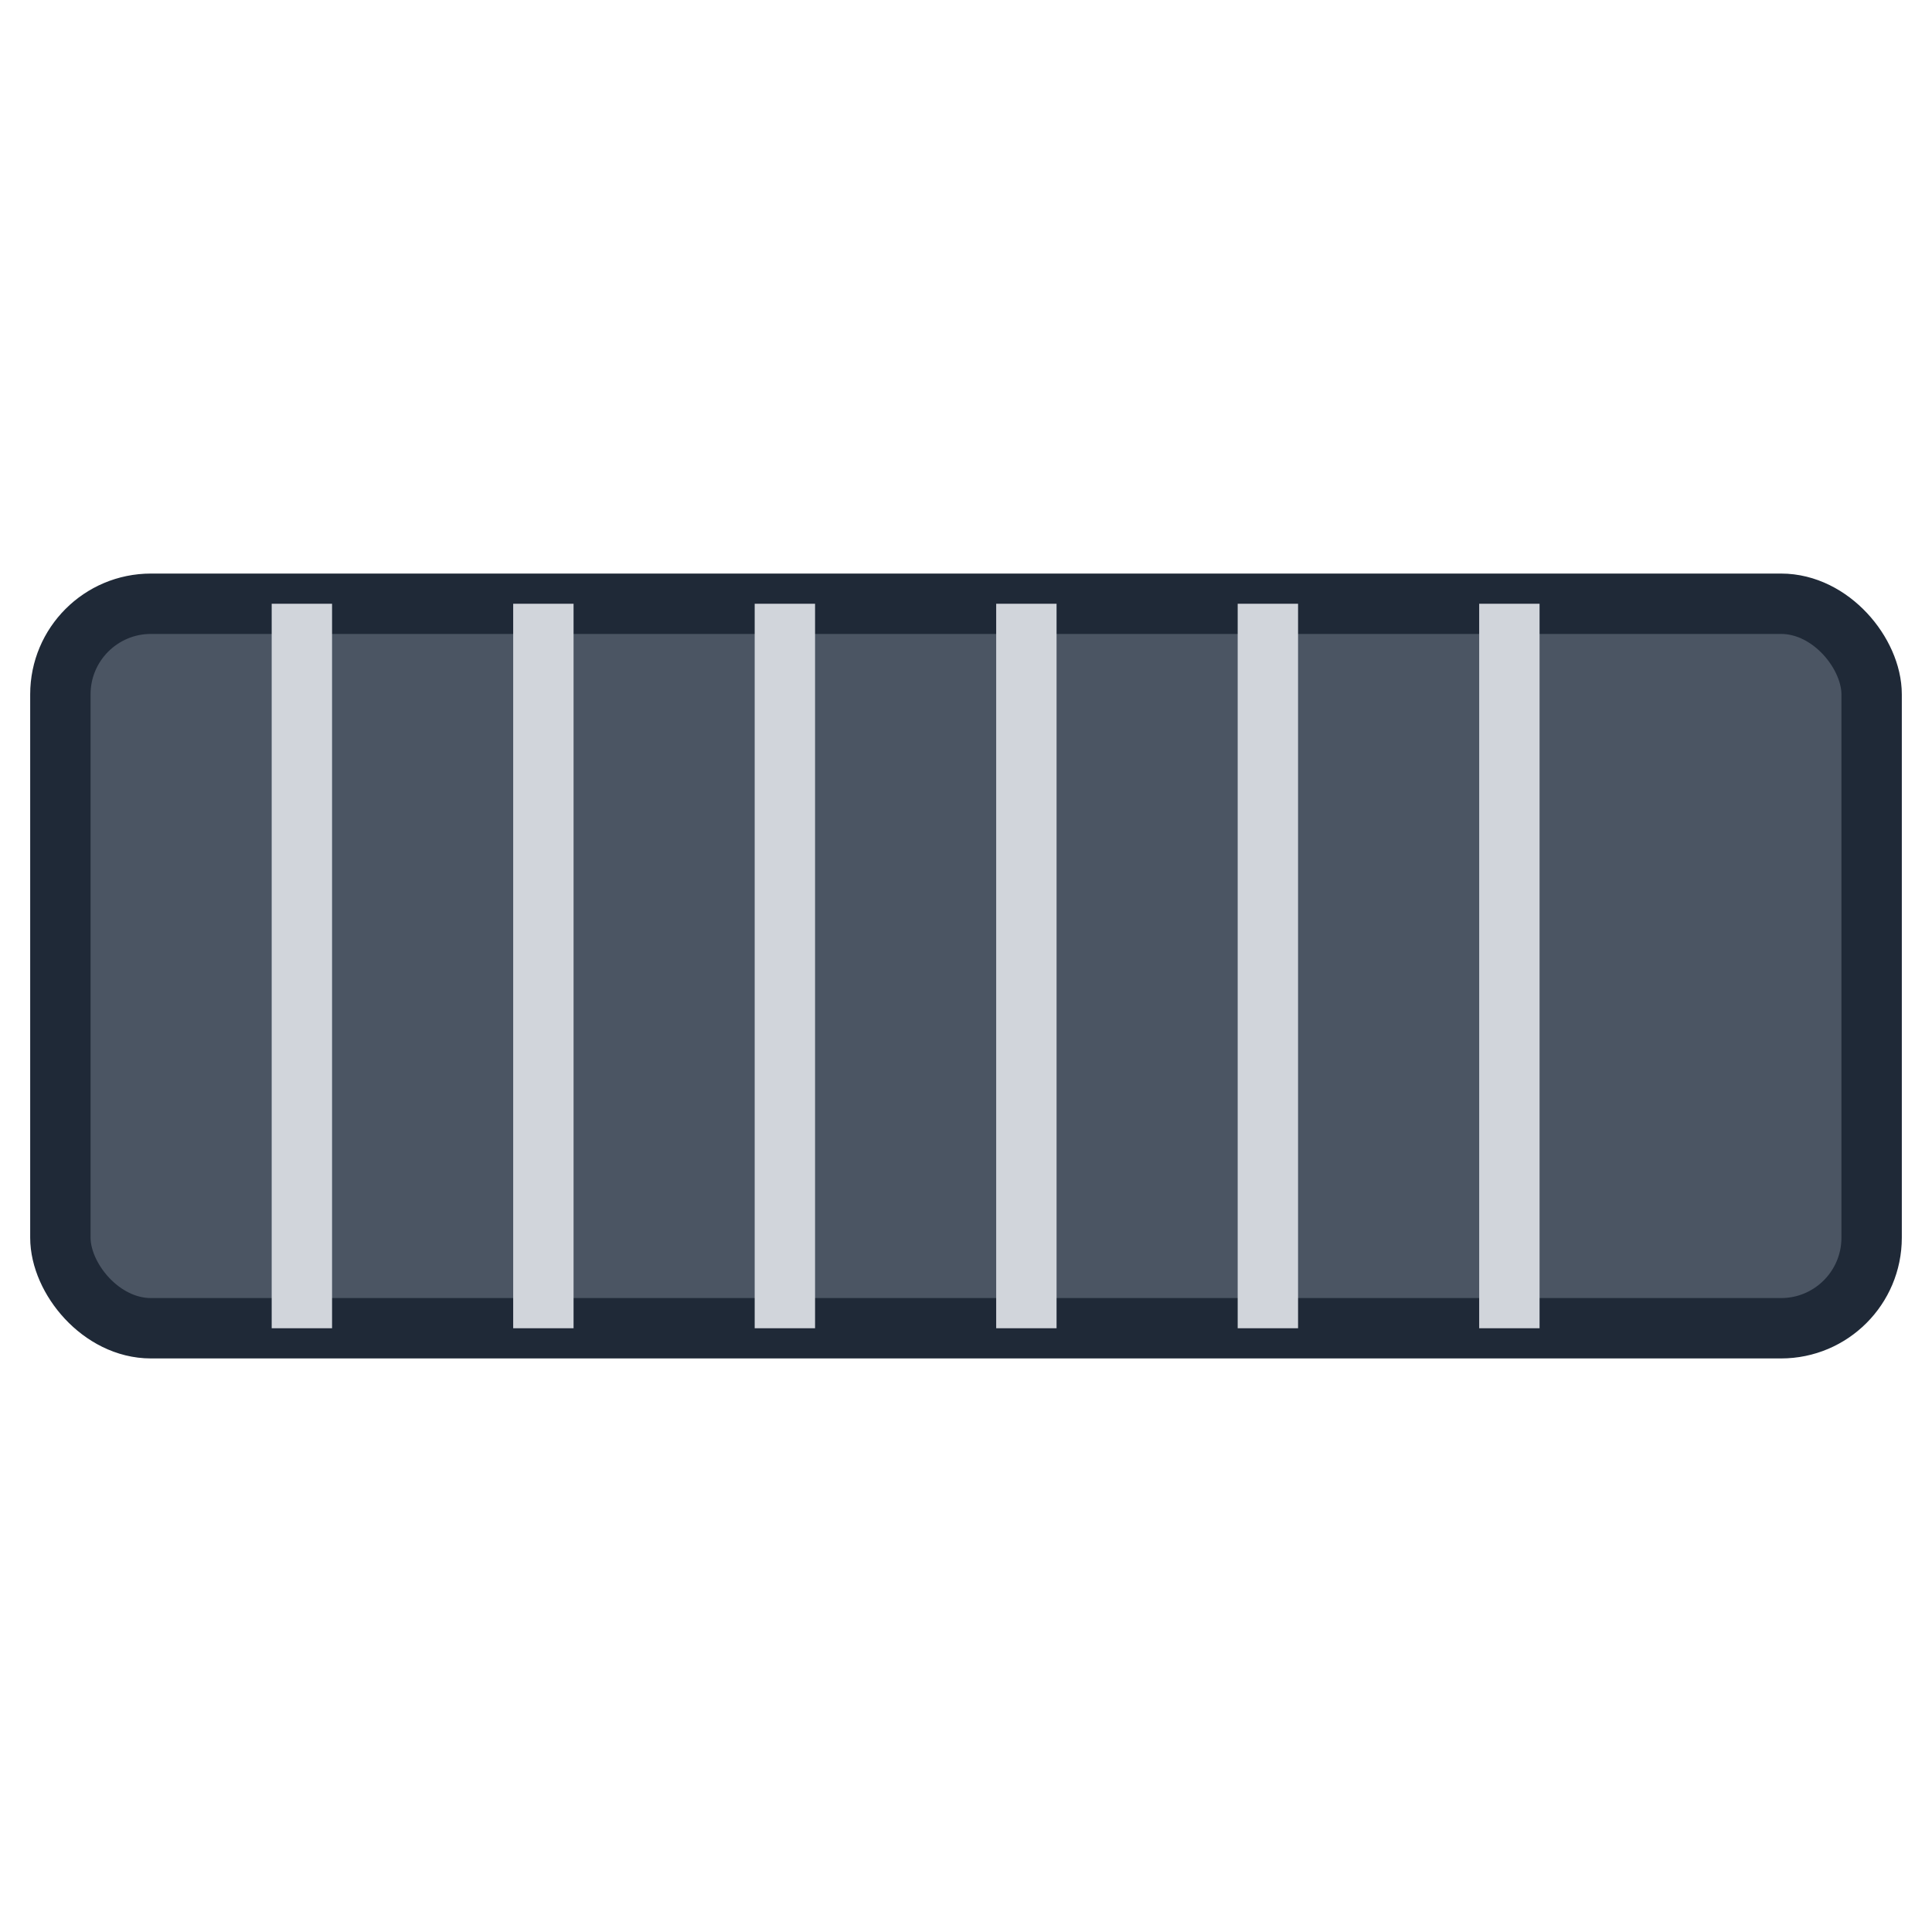 <!-- public/container-icon.svg -->
<svg width="64" height="64" viewBox="0 0 64 64" xmlns="http://www.w3.org/2000/svg">
  <rect x="2" y="20" width="60" height="24" rx="3" ry="3" fill="#4B5563" stroke="#1F2937" stroke-width="2"/>
  <line x1="10" y1="20" x2="10" y2="44" stroke="#D1D5DB" stroke-width="2"/>
  <line x1="18" y1="20" x2="18" y2="44" stroke="#D1D5DB" stroke-width="2"/>
  <line x1="26" y1="20" x2="26" y2="44" stroke="#D1D5DB" stroke-width="2"/>
  <line x1="34" y1="20" x2="34" y2="44" stroke="#D1D5DB" stroke-width="2"/>
  <line x1="42" y1="20" x2="42" y2="44" stroke="#D1D5DB" stroke-width="2"/>
  <line x1="50" y1="20" x2="50" y2="44" stroke="#D1D5DB" stroke-width="2"/>
</svg>
